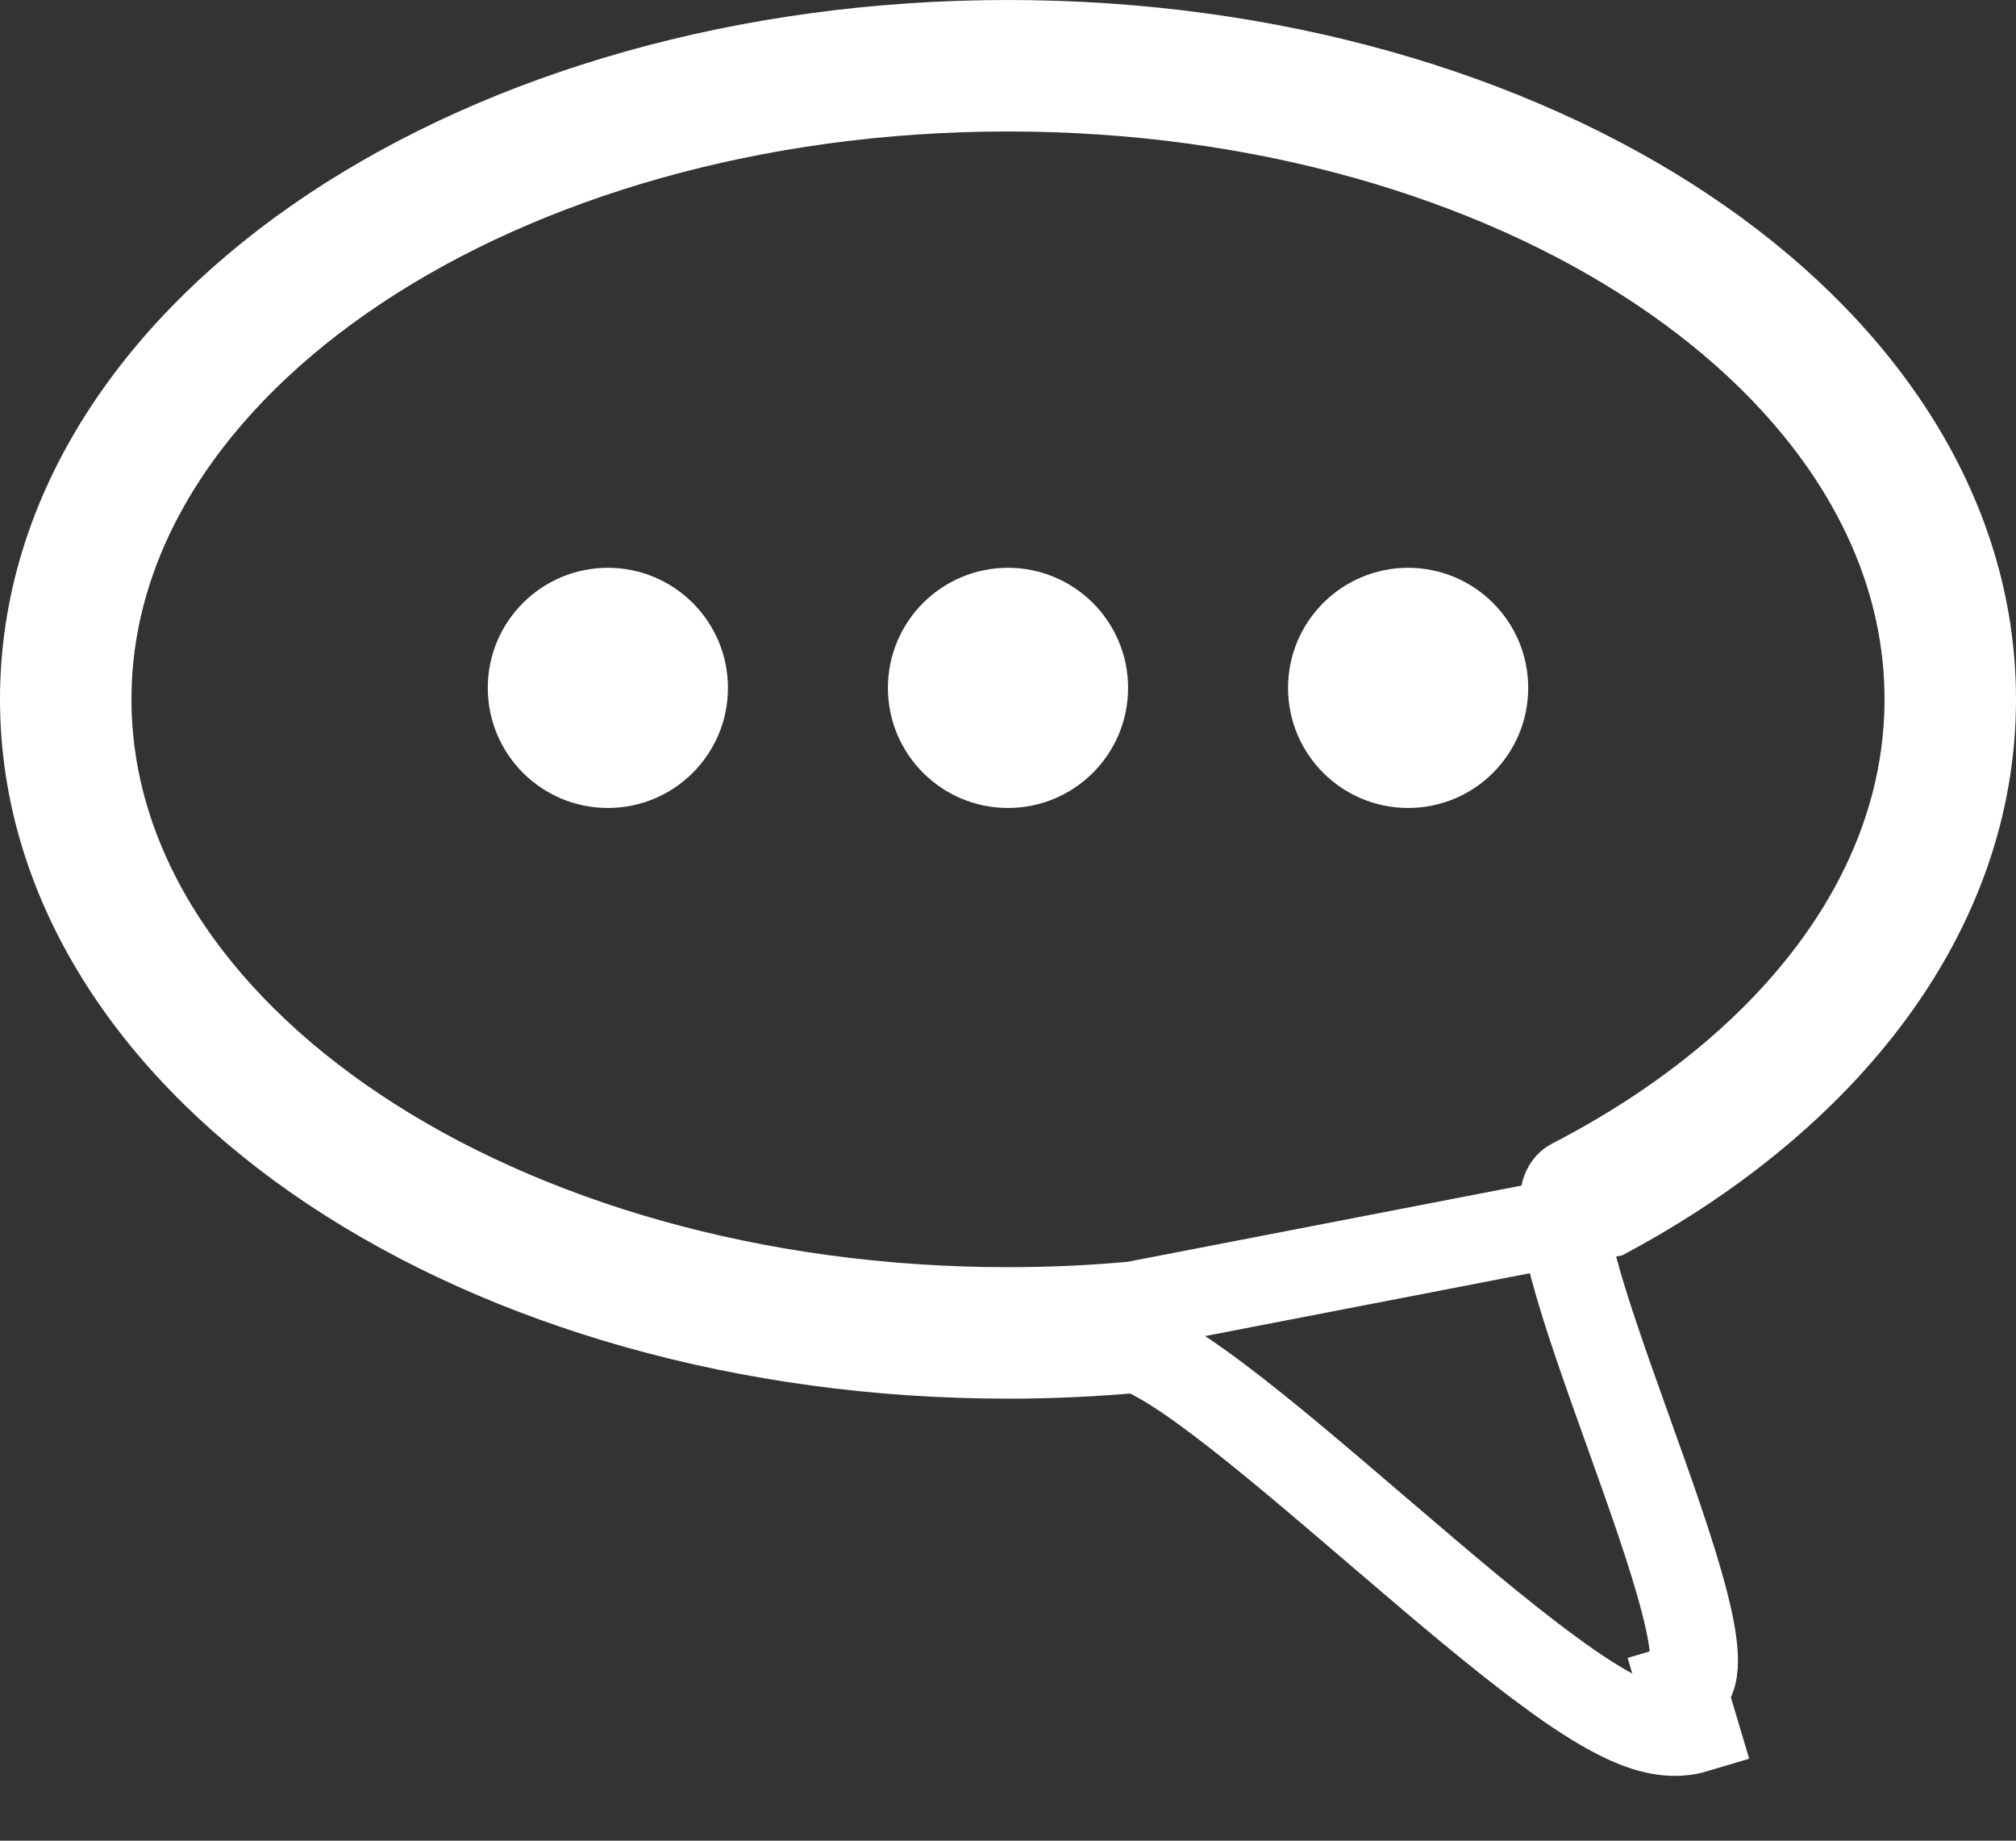 <svg width="23" height="21" viewBox="0 0 23 21" fill="none" xmlns="http://www.w3.org/2000/svg">
<rect x="0" y="0" width="23" height="21" fill="#333333" stroke="none"/>
<path d="M18.337 13.846C20.809 12.515 22.5 10.421 22.5 7.978C22.5 5.831 21.191 3.949 19.201 2.627C17.209 1.303 14.484 0.5 11.5 0.5C8.516 0.5 5.792 1.303 3.799 2.627C1.809 3.949 0.5 5.831 0.5 7.978C0.5 10.125 1.809 12.007 3.799 13.329C5.792 14.653 8.516 15.457 11.5 15.457C11.994 15.457 12.482 15.434 12.959 15.391C12.966 15.393 12.979 15.396 12.999 15.402C13.049 15.419 13.12 15.45 13.213 15.502C13.4 15.604 13.635 15.764 13.909 15.971C14.438 16.37 15.062 16.904 15.704 17.454L15.778 17.517C16.437 18.081 17.111 18.657 17.68 19.073C17.962 19.281 18.237 19.462 18.482 19.584C18.604 19.645 18.735 19.699 18.866 19.73C18.992 19.761 19.16 19.781 19.334 19.729C19.334 19.729 19.334 19.729 19.334 19.729L19.191 19.25C19.578 19.134 19.073 17.721 18.572 16.322C18.093 14.982 17.618 13.656 17.936 13.492C20.409 12.215 22 10.22 22 7.978C22 4.124 17.299 1 11.5 1C5.701 1 1 4.124 1 7.978C1 11.832 5.701 14.957 11.5 14.957C11.985 14.957 12.463 14.935 12.931 14.892L18.337 13.846Z" stroke="white"/>
<circle cx="6.935" cy="7.848" r="1.37" fill="white"/>
<circle cx="11.5" cy="7.848" r="1.37" fill="white"/>
<circle cx="16.065" cy="7.848" r="1.37" fill="white"/>
</svg>
